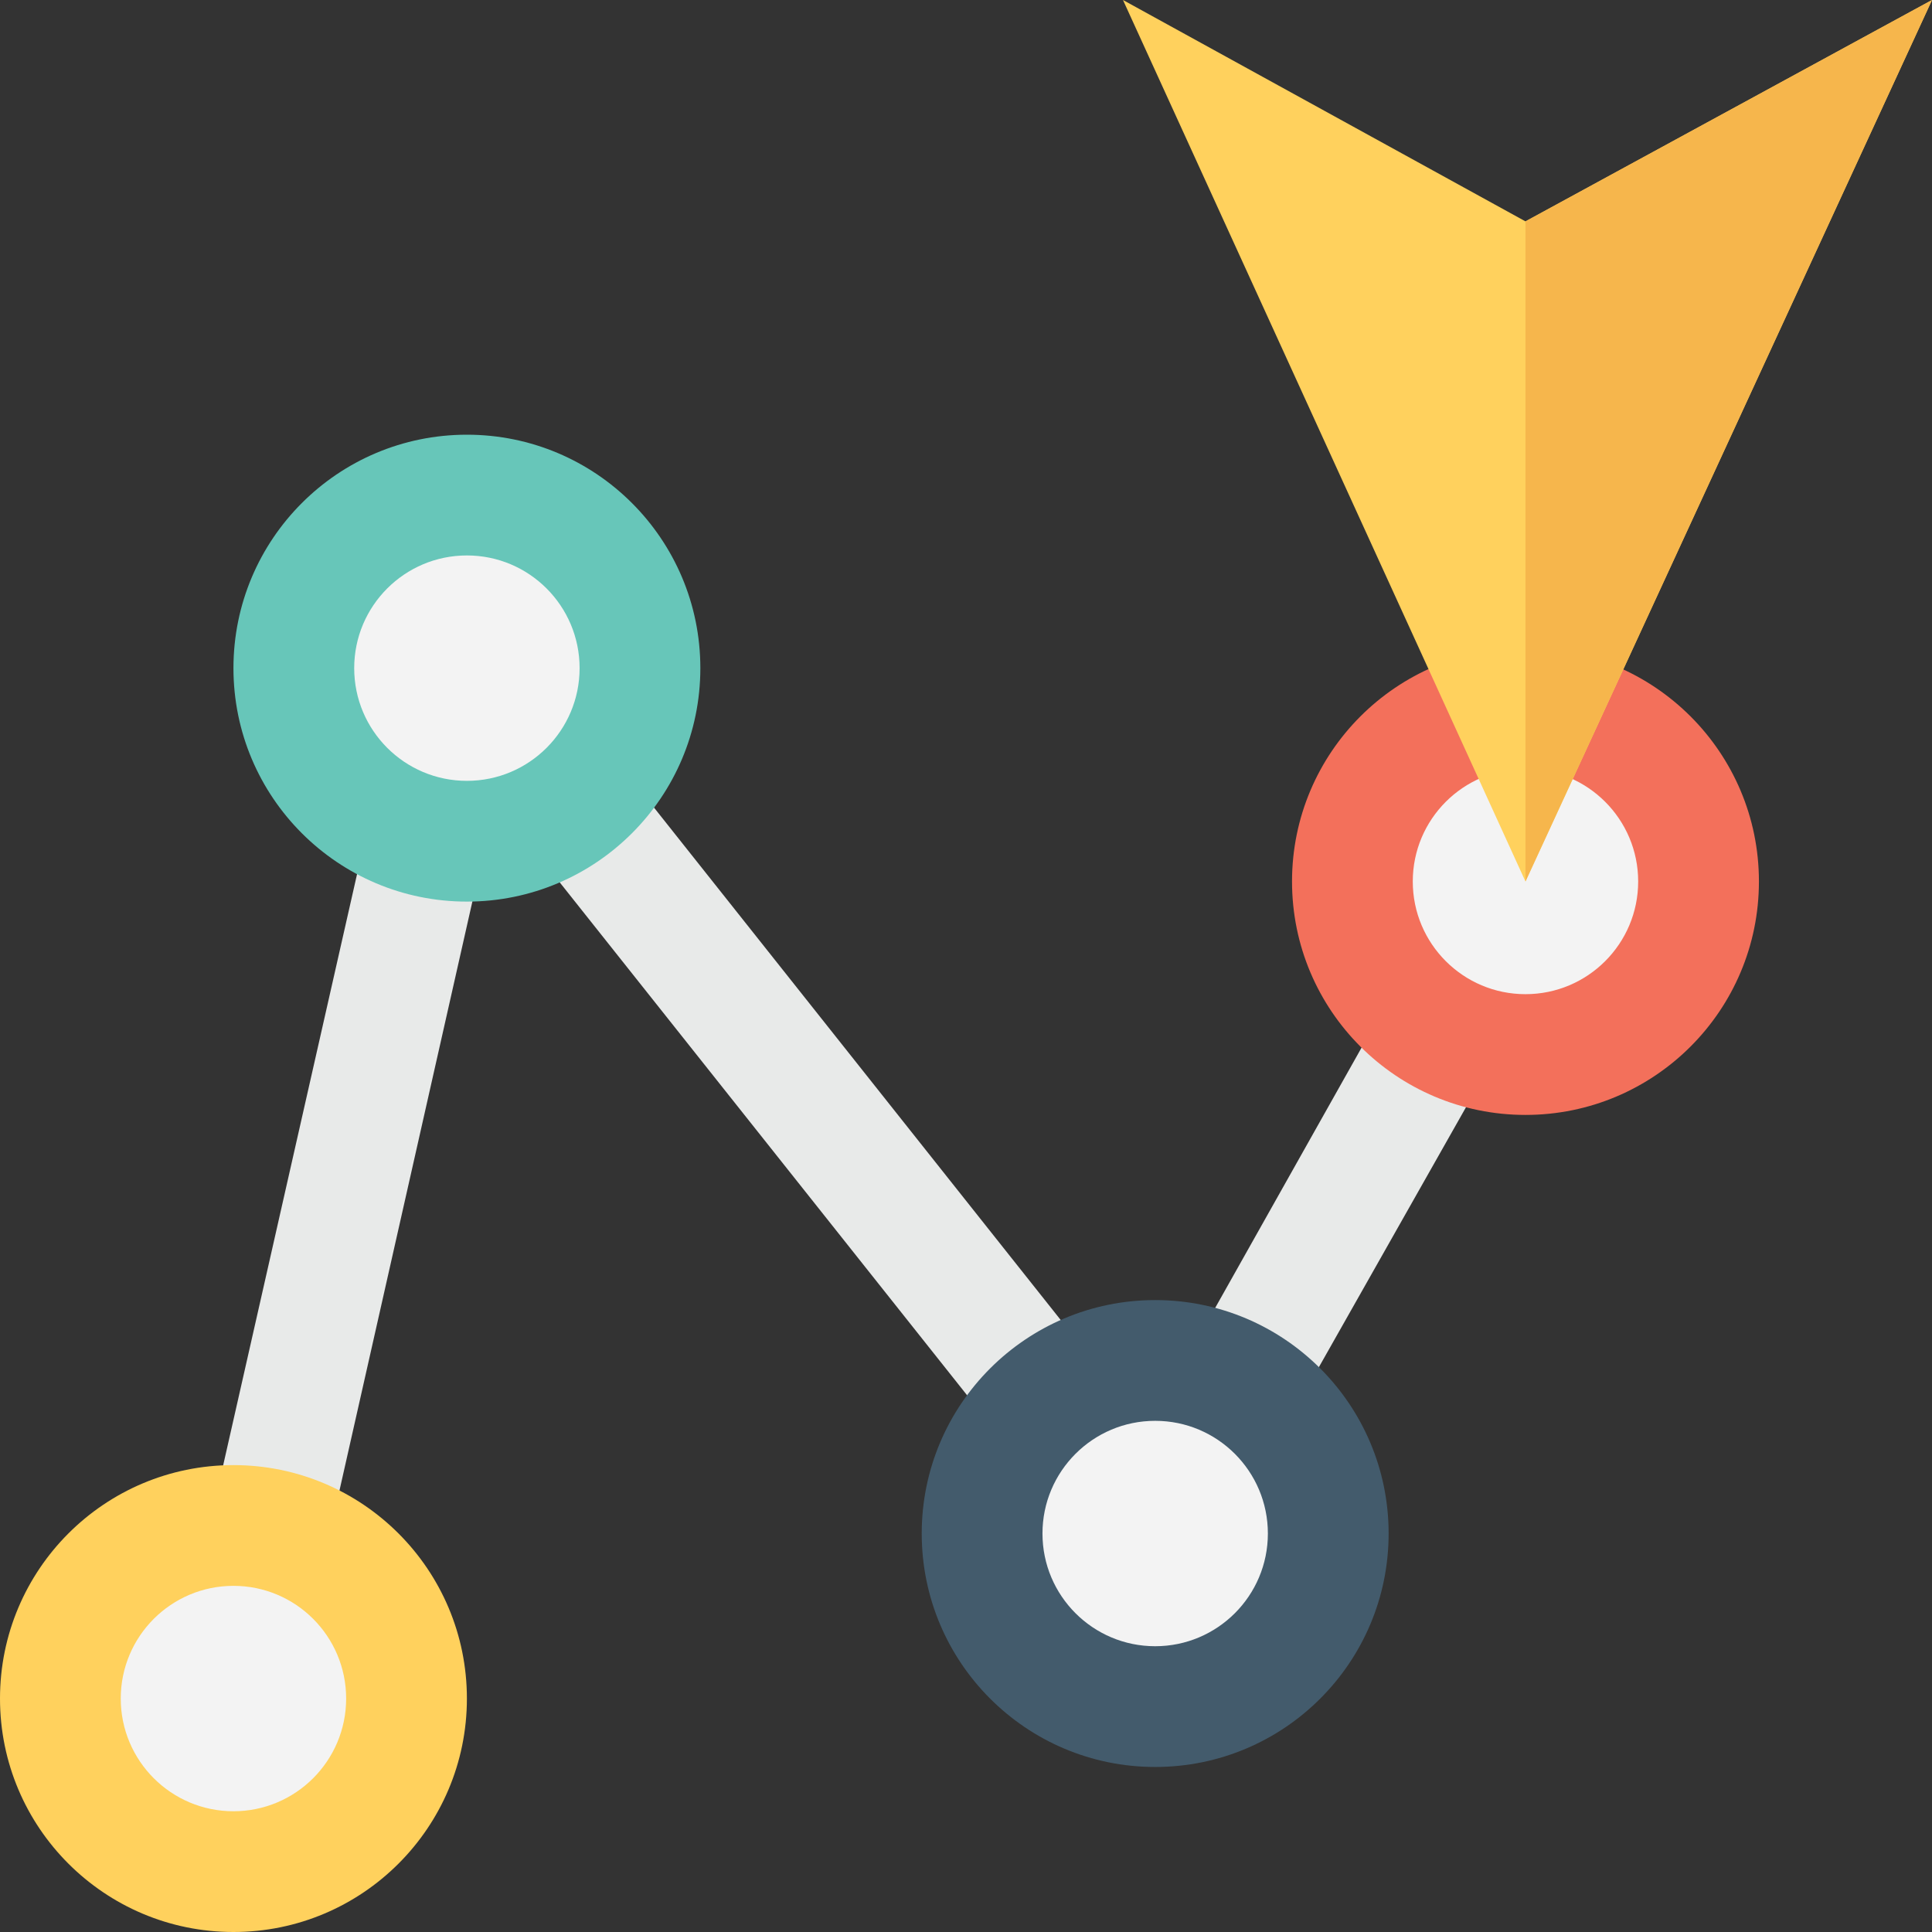 <?xml version="1.0" encoding="utf-8"?>
<!-- Generator: Adobe Illustrator 18.0.0, SVG Export Plug-In . SVG Version: 6.00 Build 0)  -->
<!DOCTYPE svg PUBLIC "-//W3C//DTD SVG 1.1//EN" "http://www.w3.org/Graphics/SVG/1.1/DTD/svg11.dtd">
<svg version="1.1" id="Layer_1" xmlns="http://www.w3.org/2000/svg" xmlns:xlink="http://www.w3.org/1999/xlink" x="0px" y="0px"
	 viewBox="0 0 48 48" enable-background="new 0 0 48 48" xml:space="preserve">
<rect x="0" y="0" width="48" height="48" fill="#333333" stroke="none"/>
<g>
	<g>
		<g>
			<polygon fill="#E8EAE9" points="36.6,21.1 28.5,35.5 10.8,13.2 4.3,41.9 7.2,42.5 12.3,19.9 28.9,40.8 39.2,22.6 			"/>
			<g>
				<circle fill="#FFD15D" cx="5.8" cy="42.2" r="5.8"/>
				<g>
					<g>
						<circle fill="#F3F3F3" cx="5.8" cy="42.2" r="2.8"/>
					</g>
				</g>
			</g>
			<g>
				<circle fill="#435B6C" cx="28.7" cy="38.1" r="5.8"/>
				<g>
					<g>
						<circle fill="#F3F3F3" cx="28.7" cy="38.1" r="2.8"/>
					</g>
				</g>
			</g>
			<g>
				<circle fill="#67C6B9" cx="11.6" cy="16.6" r="5.8"/>
				<g>
					<g>
						<circle fill="#F3F3F3" cx="11.6" cy="16.6" r="2.8"/>
					</g>
				</g>
			</g>
			<g>
				<circle fill="#F3705B" cx="37.9" cy="21.9" r="5.8"/>
				<g>
					<g>
						<circle fill="#F3F3F3" cx="37.9" cy="21.9" r="2.8"/>
					</g>
				</g>
			</g>
		</g>
		<polygon fill="#FFD15D" points="37.9,5.5 27.9,0 37.9,21.9 48,0 		"/>
		<polygon fill="#F6B64C" points="37.9,5.5 37.9,21.9 48,0 		"/>
	</g>
</g>
</svg>
